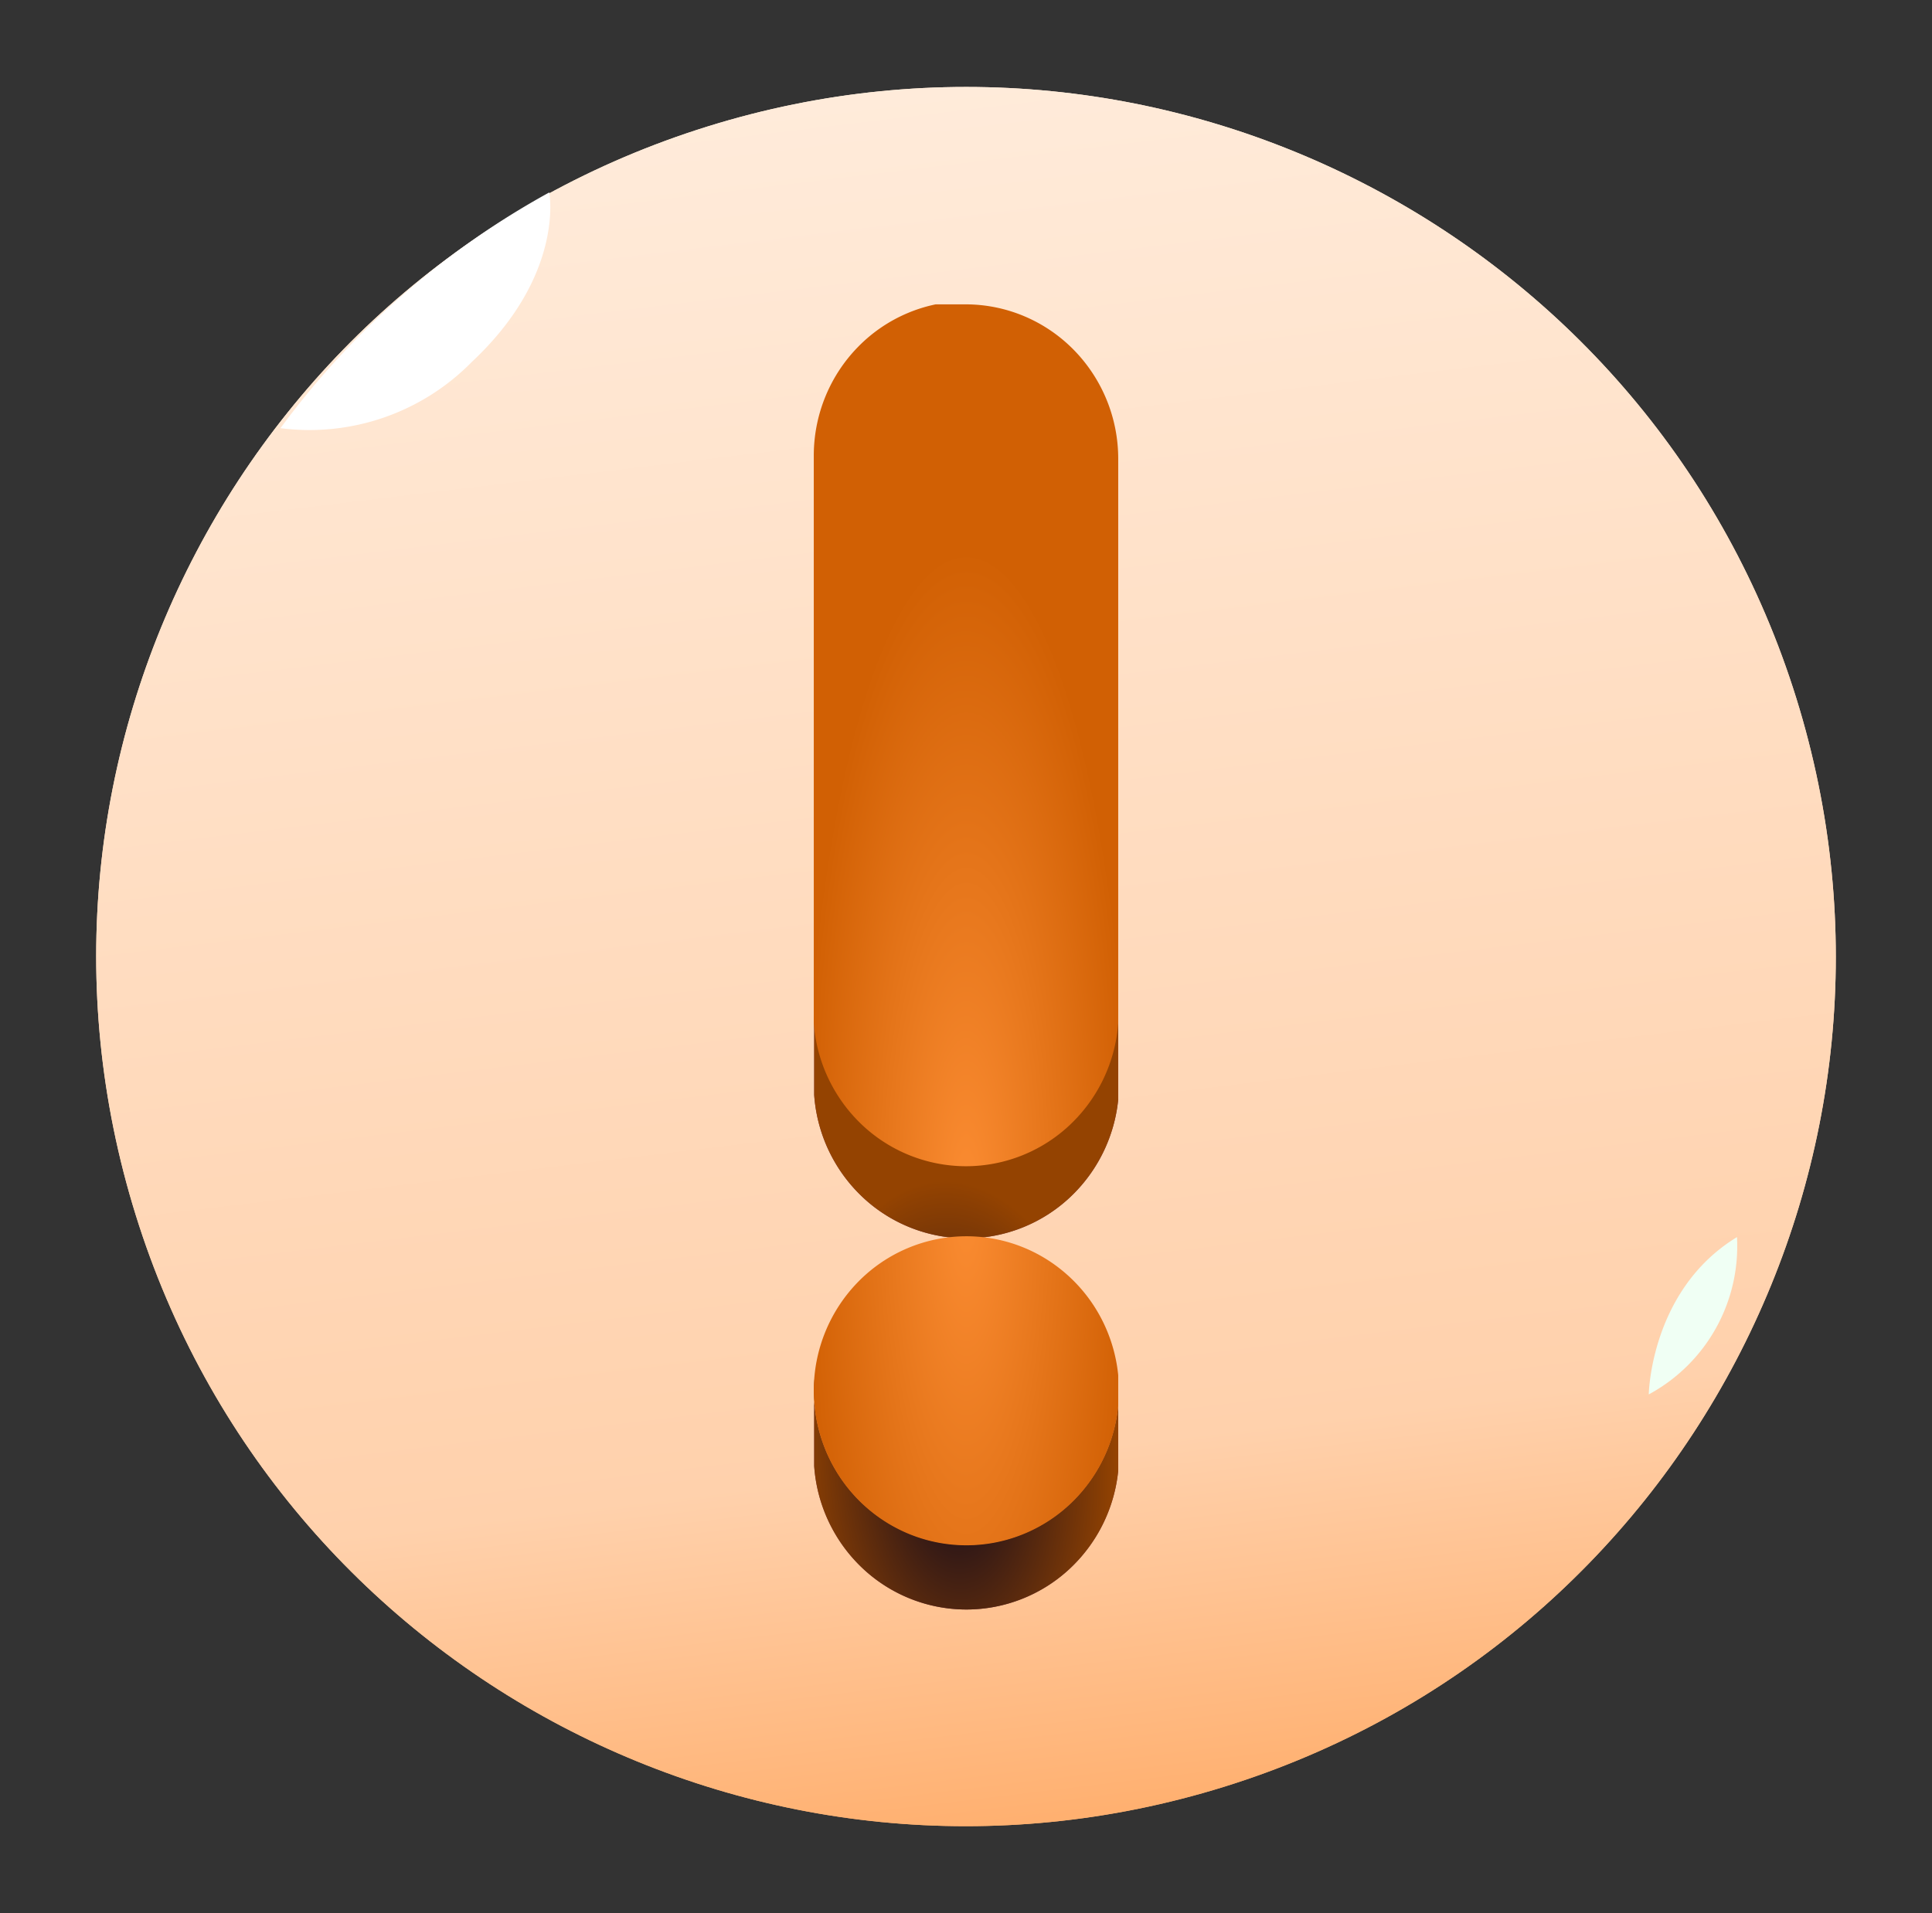 <svg xmlns="http://www.w3.org/2000/svg" fill="none" viewBox="0 0 105 104"><rect x="0" y="0" width="105" height="104" fill="#333333" stroke="none"/><path fill="url(#a)" d="M66.538 97.127c24.923-7.753 38.842-34.242 31.089-59.165C89.874 13.039 63.385-.88 38.462 6.873 13.539 14.626-.38 41.115 7.373 66.038c7.753 24.923 34.242 38.842 59.165 31.089Z"/><path fill="url(#b)" d="M66.538 97.127c24.923-7.753 38.842-34.242 31.089-59.165C89.874 13.039 63.385-.88 38.462 6.873 13.539 14.626-.38 41.115 7.373 66.038c7.753 24.923 34.242 38.842 59.165 31.089Z"/><path fill="#fff" fill-rule="evenodd" d="M15.244 23.276a12.36 12.36 0 0 0 10.406-3.609c5.067-4.746 4.202-9.207 4.202-9.207a45 45 0 0 0-14.608 12.816Z" clip-rule="evenodd"/><path fill="#F0FFF4" fill-rule="evenodd" d="M89.607 75.801s.086-5.685 4.795-8.552a9.158 9.158 0 0 1-4.795 8.552Z" clip-rule="evenodd" style="mix-blend-mode:soft-light"/><g fill-rule="evenodd" clip-path="url(#c)" clip-rule="evenodd"><path fill="#7F3E4F" d="M60.794 55.19v4.33a8.442 8.442 0 0 1-2.622 5.547 8.237 8.237 0 0 1-5.65 2.25 8.237 8.237 0 0 1-5.651-2.25 8.442 8.442 0 0 1-2.622-5.546v-4.33a8.442 8.442 0 0 0 2.622 5.546 8.237 8.237 0 0 0 5.65 2.25 8.237 8.237 0 0 0 5.651-2.25 8.442 8.442 0 0 0 2.622-5.546Zm0 19.788v4.72a8.442 8.442 0 0 1-2.622 5.546 8.238 8.238 0 0 1-5.65 2.25 8.237 8.237 0 0 1-5.651-2.25 8.442 8.442 0 0 1-2.622-5.547v-4.72a8.498 8.498 0 0 0 .45 3.396 8.421 8.421 0 0 0 1.75 2.93 8.296 8.296 0 0 0 2.761 1.979 8.205 8.205 0 0 0 6.623 0 8.296 8.296 0 0 0 2.76-1.979 8.421 8.421 0 0 0 1.751-2.93 8.498 8.498 0 0 0 .45-3.395Z"/><path fill="url(#d)" d="M60.794 55.19v4.33a8.442 8.442 0 0 1-2.622 5.547 8.237 8.237 0 0 1-5.65 2.25 8.237 8.237 0 0 1-5.651-2.25 8.442 8.442 0 0 1-2.622-5.546v-4.33a8.442 8.442 0 0 0 2.622 5.546 8.237 8.237 0 0 0 5.65 2.25 8.237 8.237 0 0 0 5.651-2.25 8.442 8.442 0 0 0 2.622-5.546Zm0 19.788v4.72a8.442 8.442 0 0 1-2.622 5.546 8.238 8.238 0 0 1-5.65 2.25 8.237 8.237 0 0 1-5.651-2.25 8.442 8.442 0 0 1-2.622-5.547v-4.72a8.498 8.498 0 0 0 .45 3.396 8.421 8.421 0 0 0 1.75 2.93 8.296 8.296 0 0 0 2.761 1.979 8.205 8.205 0 0 0 6.623 0 8.296 8.296 0 0 0 2.76-1.979 8.421 8.421 0 0 0 1.751-2.93 8.498 8.498 0 0 0 .45-3.395Z"/><path fill="url(#e)" d="M52.479 67.204a8.219 8.219 0 0 1 4.624 1.397 8.376 8.376 0 0 1 3.073 3.768 8.5 8.5 0 0 1 .482 4.863 8.434 8.434 0 0 1-2.272 4.311 8.262 8.262 0 0 1-4.257 2.301 8.198 8.198 0 0 1-4.801-.488 8.319 8.319 0 0 1-3.72-3.113 8.477 8.477 0 0 1-1.38-4.683 8.454 8.454 0 0 1 2.428-5.896 8.242 8.242 0 0 1 5.823-2.46Zm0-50.659c2.2 0 4.309.885 5.864 2.46a8.455 8.455 0 0 1 2.43 5.94V55.6a8.443 8.443 0 0 1-2.622 5.546 8.238 8.238 0 0 1-5.651 2.251 8.237 8.237 0 0 1-5.65-2.25 8.443 8.443 0 0 1-2.623-5.547V24.772c0-2.22.868-4.35 2.415-5.924a8.242 8.242 0 0 1 5.837-2.476v.173Z"/></g><defs><radialGradient id="d" cx="0" cy="0" r="1" gradientTransform="matrix(8.769 -.468 .83 15.557 51.94 79.764)" gradientUnits="userSpaceOnUse"><stop stop-color="#0E091E"/><stop offset="1" stop-color="#944301"/></radialGradient><radialGradient id="e" cx="0" cy="0" r="1" gradientTransform="matrix(8.996 0 0 35.536 52.52 65.196)" gradientUnits="userSpaceOnUse"><stop stop-color="#FB8C32"/><stop offset=".99" stop-color="#D16004"/></radialGradient><linearGradient id="a" x1="57.88" x2="46.611" y1="98.734" y2="5.231" gradientUnits="userSpaceOnUse"><stop stop-color="#FFB070"/><stop offset=".21" stop-color="#FFD1AC"/><stop offset="1" stop-color="#FFEBDA"/></linearGradient><linearGradient id="b" x1="57.88" x2="46.611" y1="98.734" y2="5.231" gradientUnits="userSpaceOnUse"><stop stop-color="#FFB070"/><stop offset=".21" stop-color="#FFD1AC"/><stop offset="1" stop-color="#FFEBDA"/></linearGradient><clipPath id="c"><path fill="#fff" d="M0 0h16.546v72.091H0z" transform="translate(44.227 16.545)"/></clipPath></defs></svg>